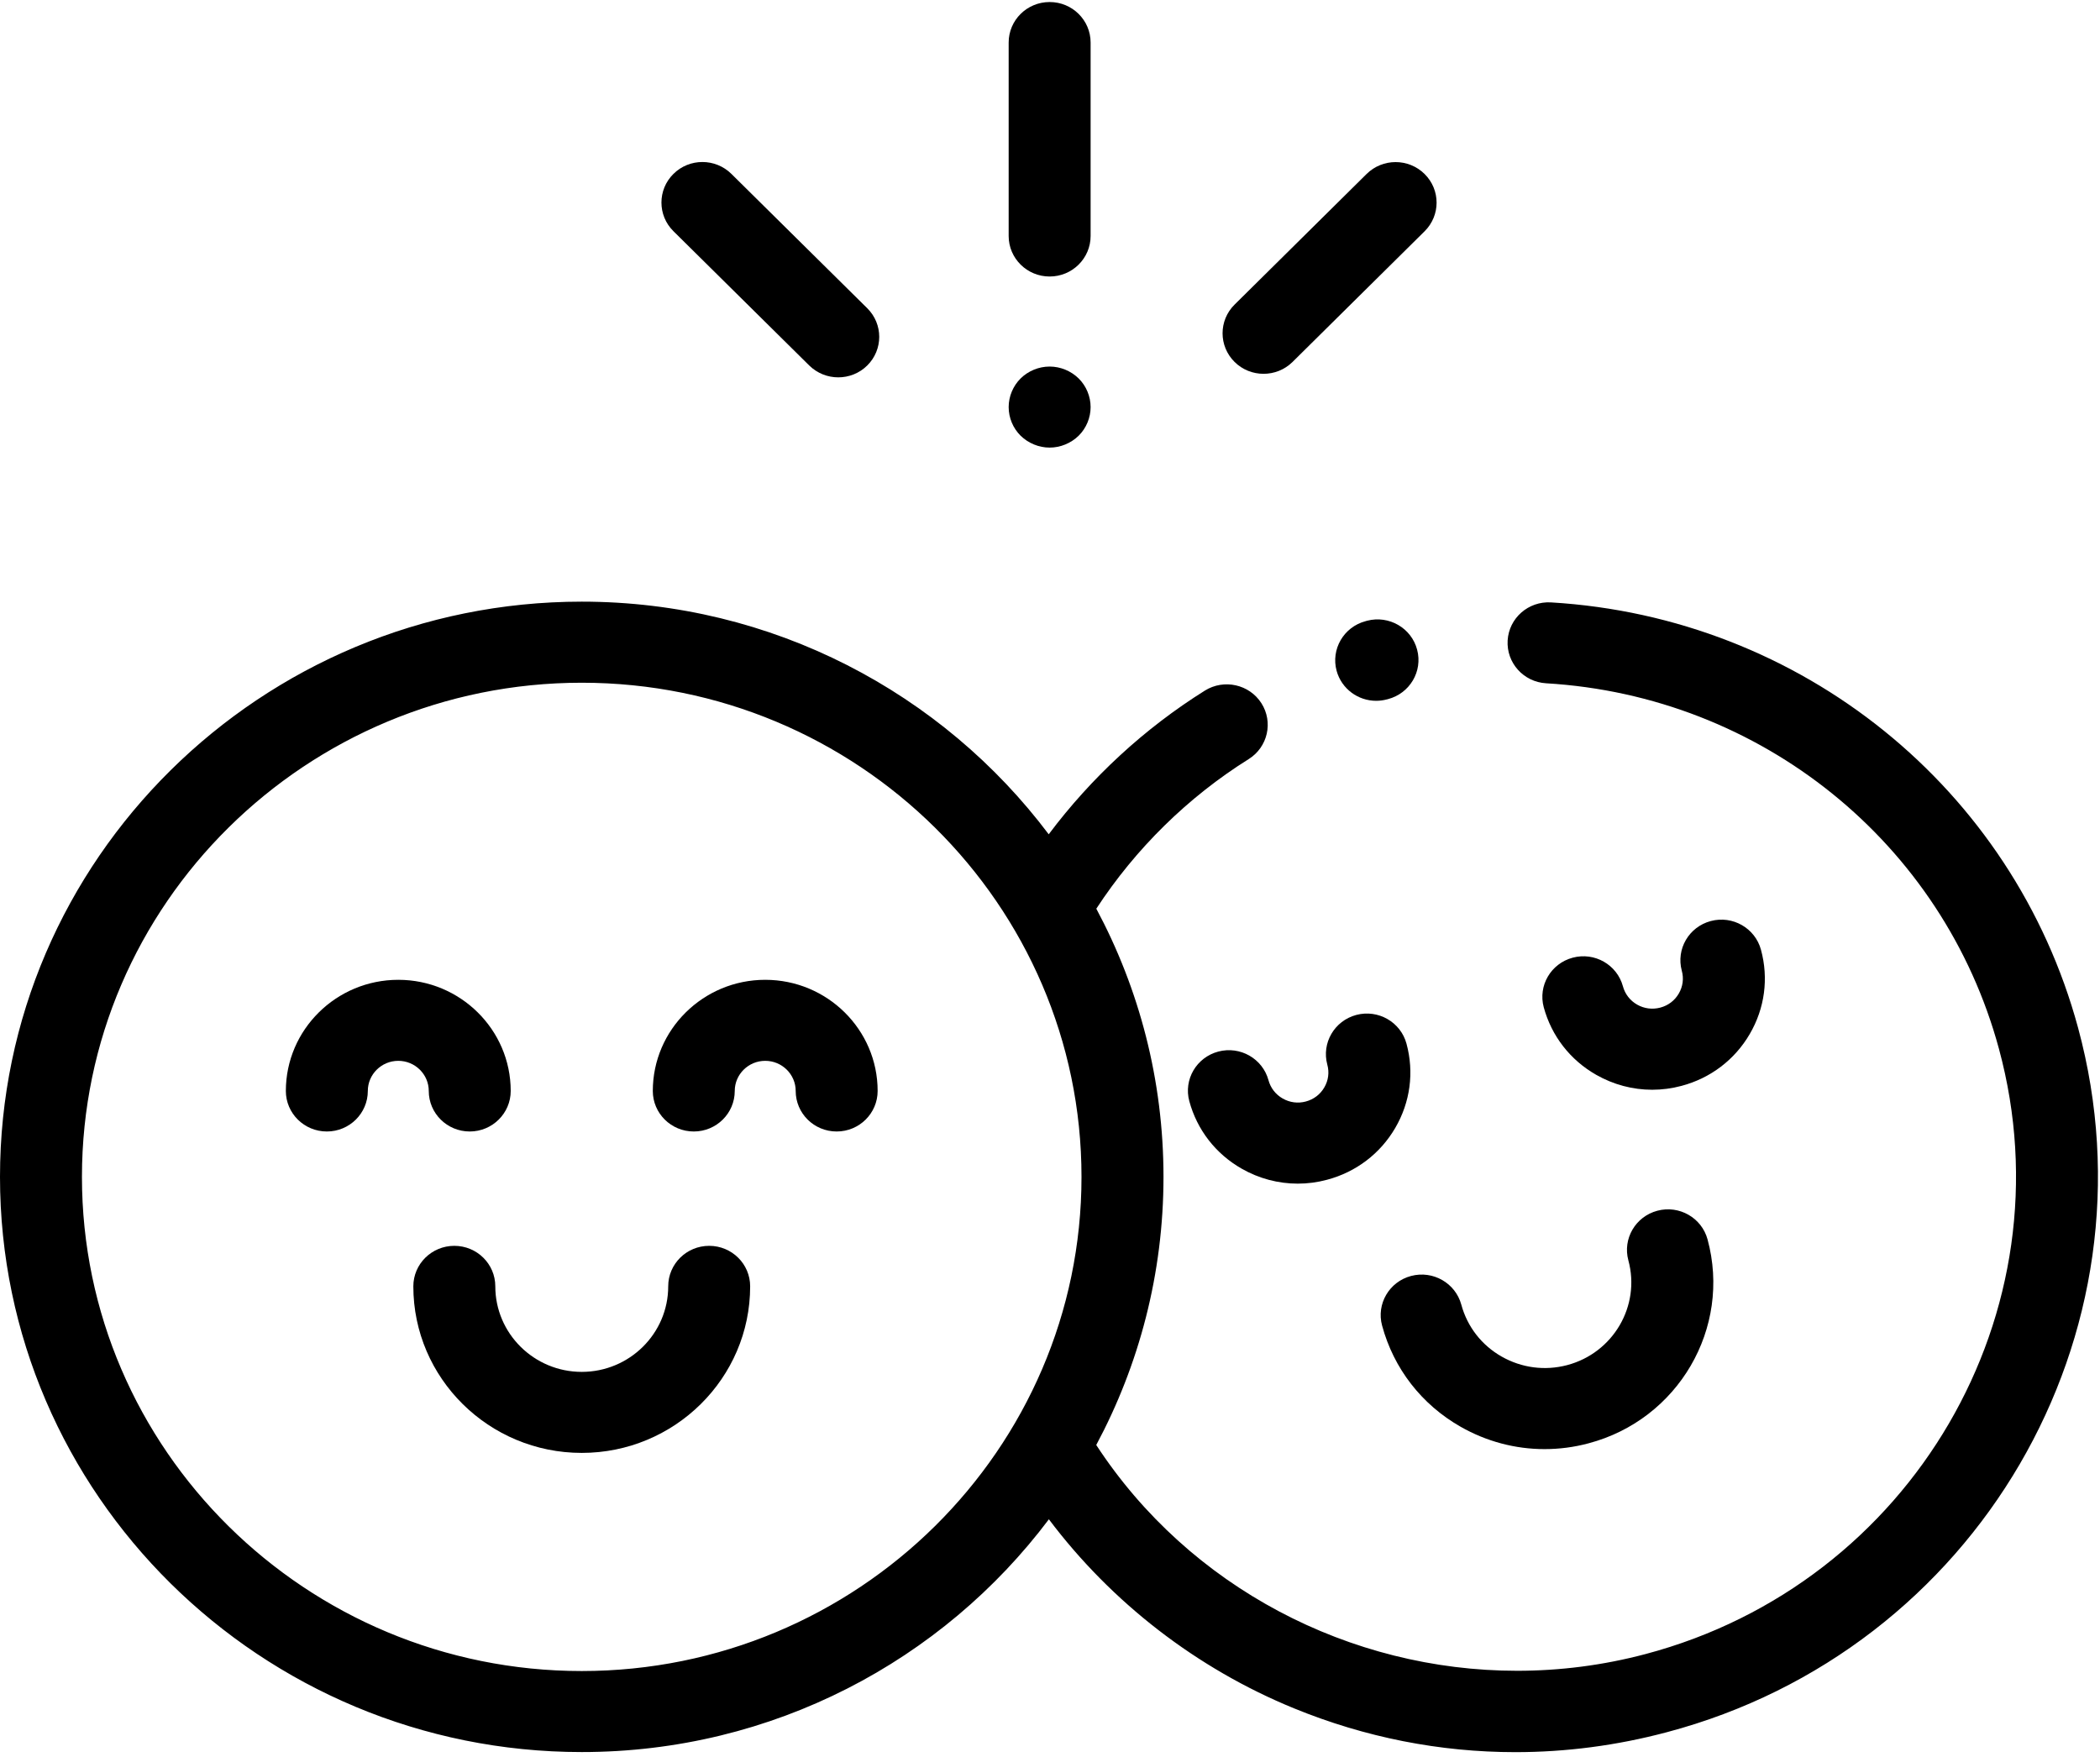 <svg viewBox="0 0 92 77" xmlns="http://www.w3.org/2000/svg">
<path d="M60.289 30.707C59.497 30.707 58.775 30.185 58.557 29.395C58.299 28.45 58.864 27.474 59.823 27.218L59.894 27.198C60.853 26.95 61.835 27.518 62.084 28.468C62.336 29.415 61.761 30.385 60.803 30.634L60.758 30.645C60.601 30.687 60.444 30.707 60.289 30.707Z"  />
<path d="M72.382 47.749C71.529 47.749 70.687 47.527 69.927 47.094C68.787 46.444 67.972 45.392 67.631 44.136C67.375 43.189 67.943 42.217 68.901 41.962C69.859 41.706 70.842 42.27 71.1 43.218C71.192 43.559 71.414 43.843 71.722 44.019C72.031 44.196 72.391 44.241 72.736 44.15C73.082 44.059 73.369 43.841 73.546 43.535C73.726 43.229 73.773 42.874 73.678 42.532C73.423 41.584 73.99 40.612 74.948 40.357C75.907 40.102 76.889 40.666 77.147 41.613C77.489 42.869 77.314 44.183 76.654 45.31C75.996 46.437 74.935 47.243 73.663 47.58C73.241 47.693 72.81 47.749 72.382 47.749Z"  />
<path d="M56.854 51.863C56.001 51.863 55.157 51.641 54.399 51.208C53.259 50.558 52.444 49.508 52.103 48.25C51.847 47.303 52.415 46.331 53.373 46.076C54.331 45.823 55.314 46.384 55.572 47.332C55.664 47.673 55.886 47.957 56.194 48.133C56.504 48.31 56.863 48.357 57.206 48.264C57.551 48.173 57.839 47.955 58.016 47.649C58.196 47.343 58.243 46.988 58.148 46.646C57.893 45.701 58.46 44.727 59.418 44.471C60.377 44.218 61.359 44.78 61.617 45.727C61.959 46.983 61.783 48.297 61.124 49.424C60.466 50.551 59.405 51.357 58.133 51.694C57.713 51.807 57.282 51.863 56.854 51.863Z"  />
<path d="M67.665 63.495C66.386 63.495 65.123 63.162 63.987 62.514C62.279 61.54 61.059 59.967 60.549 58.083C60.291 57.135 60.861 56.161 61.819 55.908C62.778 55.655 63.76 56.217 64.019 57.164C64.281 58.132 64.907 58.939 65.784 59.439C66.662 59.938 67.68 60.073 68.659 59.814C70.676 59.279 71.879 57.22 71.338 55.225C71.082 54.277 71.65 53.305 72.608 53.05C73.566 52.795 74.551 53.359 74.807 54.306C75.862 58.194 73.521 62.204 69.59 63.242C68.953 63.413 68.307 63.495 67.665 63.495Z"  />
<path d="M91.04 45.037C88.194 34.537 78.914 27.045 67.948 26.395C66.956 26.337 66.108 27.083 66.049 28.062C65.991 29.042 66.745 29.881 67.734 29.939C77.154 30.496 85.129 36.933 87.573 45.956C90.698 57.488 83.751 69.384 72.09 72.475C70.225 72.97 68.336 73.208 66.464 73.208C59.136 73.208 52.101 69.553 48.026 63.315C49.904 59.805 50.972 55.806 50.972 51.566C50.972 47.325 49.907 43.326 48.029 39.816C49.747 37.184 52.045 34.925 54.704 33.261C55.541 32.737 55.79 31.641 55.261 30.811C54.731 29.983 53.62 29.737 52.783 30.261C50.145 31.912 47.813 34.064 45.944 36.556C41.294 30.374 33.854 26.362 25.484 26.362C11.433 26.364 0 37.668 0 51.566C0 65.463 11.433 76.769 25.486 76.769C33.861 76.769 41.301 72.755 45.951 66.57C48.69 70.21 52.426 73.11 56.692 74.854C59.813 76.132 63.087 76.773 66.386 76.773C68.598 76.773 70.822 76.485 73.017 75.901C86.592 72.309 94.677 58.46 91.04 45.037ZM25.486 73.219C13.412 73.219 3.59 63.506 3.59 51.568C3.59 39.629 13.412 29.915 25.486 29.915C37.561 29.915 47.38 39.627 47.38 51.568C47.38 63.506 37.558 73.219 25.486 73.219Z"  />
<path d="M20.579 49.578C19.587 49.578 18.784 48.783 18.784 47.802C18.784 47.075 18.185 46.482 17.449 46.482C16.713 46.482 16.114 47.075 16.114 47.802C16.114 48.783 15.31 49.578 14.319 49.578C13.327 49.578 12.523 48.783 12.523 47.802C12.523 45.117 14.734 42.932 17.449 42.932C20.164 42.932 22.374 45.117 22.374 47.802C22.374 48.781 21.569 49.578 20.579 49.578Z"  />
<path d="M36.654 49.578C35.662 49.578 34.859 48.783 34.859 47.802C34.859 47.075 34.26 46.482 33.524 46.482C32.788 46.482 32.189 47.075 32.189 47.802C32.189 48.783 31.386 49.578 30.394 49.578C29.402 49.578 28.599 48.783 28.599 47.802C28.599 45.117 30.809 42.932 33.524 42.932C36.241 42.932 38.449 45.117 38.449 47.802C38.449 48.781 37.646 49.578 36.654 49.578Z"  />
<path d="M25.486 63.661C21.418 63.661 18.108 60.388 18.108 56.363C18.108 55.382 18.912 54.588 19.904 54.588C20.895 54.588 21.699 55.382 21.699 56.363C21.699 58.429 23.397 60.111 25.486 60.111C27.575 60.111 29.274 58.431 29.274 56.363C29.274 55.382 30.077 54.588 31.069 54.588C32.061 54.588 32.864 55.382 32.864 56.363C32.864 60.388 29.555 63.661 25.486 63.661Z"  />
<path d="M45.984 12.116C44.992 12.116 44.189 11.319 44.189 10.341V1.864C44.189 0.883 44.992 0.089 45.984 0.089C46.976 0.089 47.779 0.883 47.779 1.864V10.341C47.779 11.319 46.976 12.116 45.984 12.116Z"  />
<path d="M45.984 19.612C45.511 19.612 45.051 19.421 44.714 19.093C44.38 18.764 44.189 18.305 44.189 17.837C44.189 17.371 44.38 16.911 44.714 16.581C45.048 16.252 45.511 16.061 45.984 16.061C46.458 16.061 46.917 16.252 47.254 16.581C47.589 16.911 47.779 17.371 47.779 17.837C47.779 18.305 47.589 18.762 47.254 19.093C46.917 19.421 46.458 19.612 45.984 19.612Z"  />
<path d="M36.724 16.534C36.264 16.534 35.806 16.361 35.453 16.015L29.503 10.13C28.802 9.437 28.802 8.312 29.503 7.62C30.203 6.925 31.34 6.925 32.043 7.62L37.993 13.505C38.694 14.197 38.694 15.322 37.993 16.015C37.644 16.361 37.184 16.534 36.724 16.534Z"  />
<path d="M55.355 16.379C54.895 16.379 54.437 16.206 54.087 15.86C53.385 15.165 53.385 14.042 54.085 13.348L59.87 7.623C60.572 6.93 61.707 6.928 62.41 7.623C63.112 8.317 63.112 9.44 62.41 10.135L56.625 15.86C56.275 16.206 55.815 16.379 55.355 16.379Z"  />
</svg>

